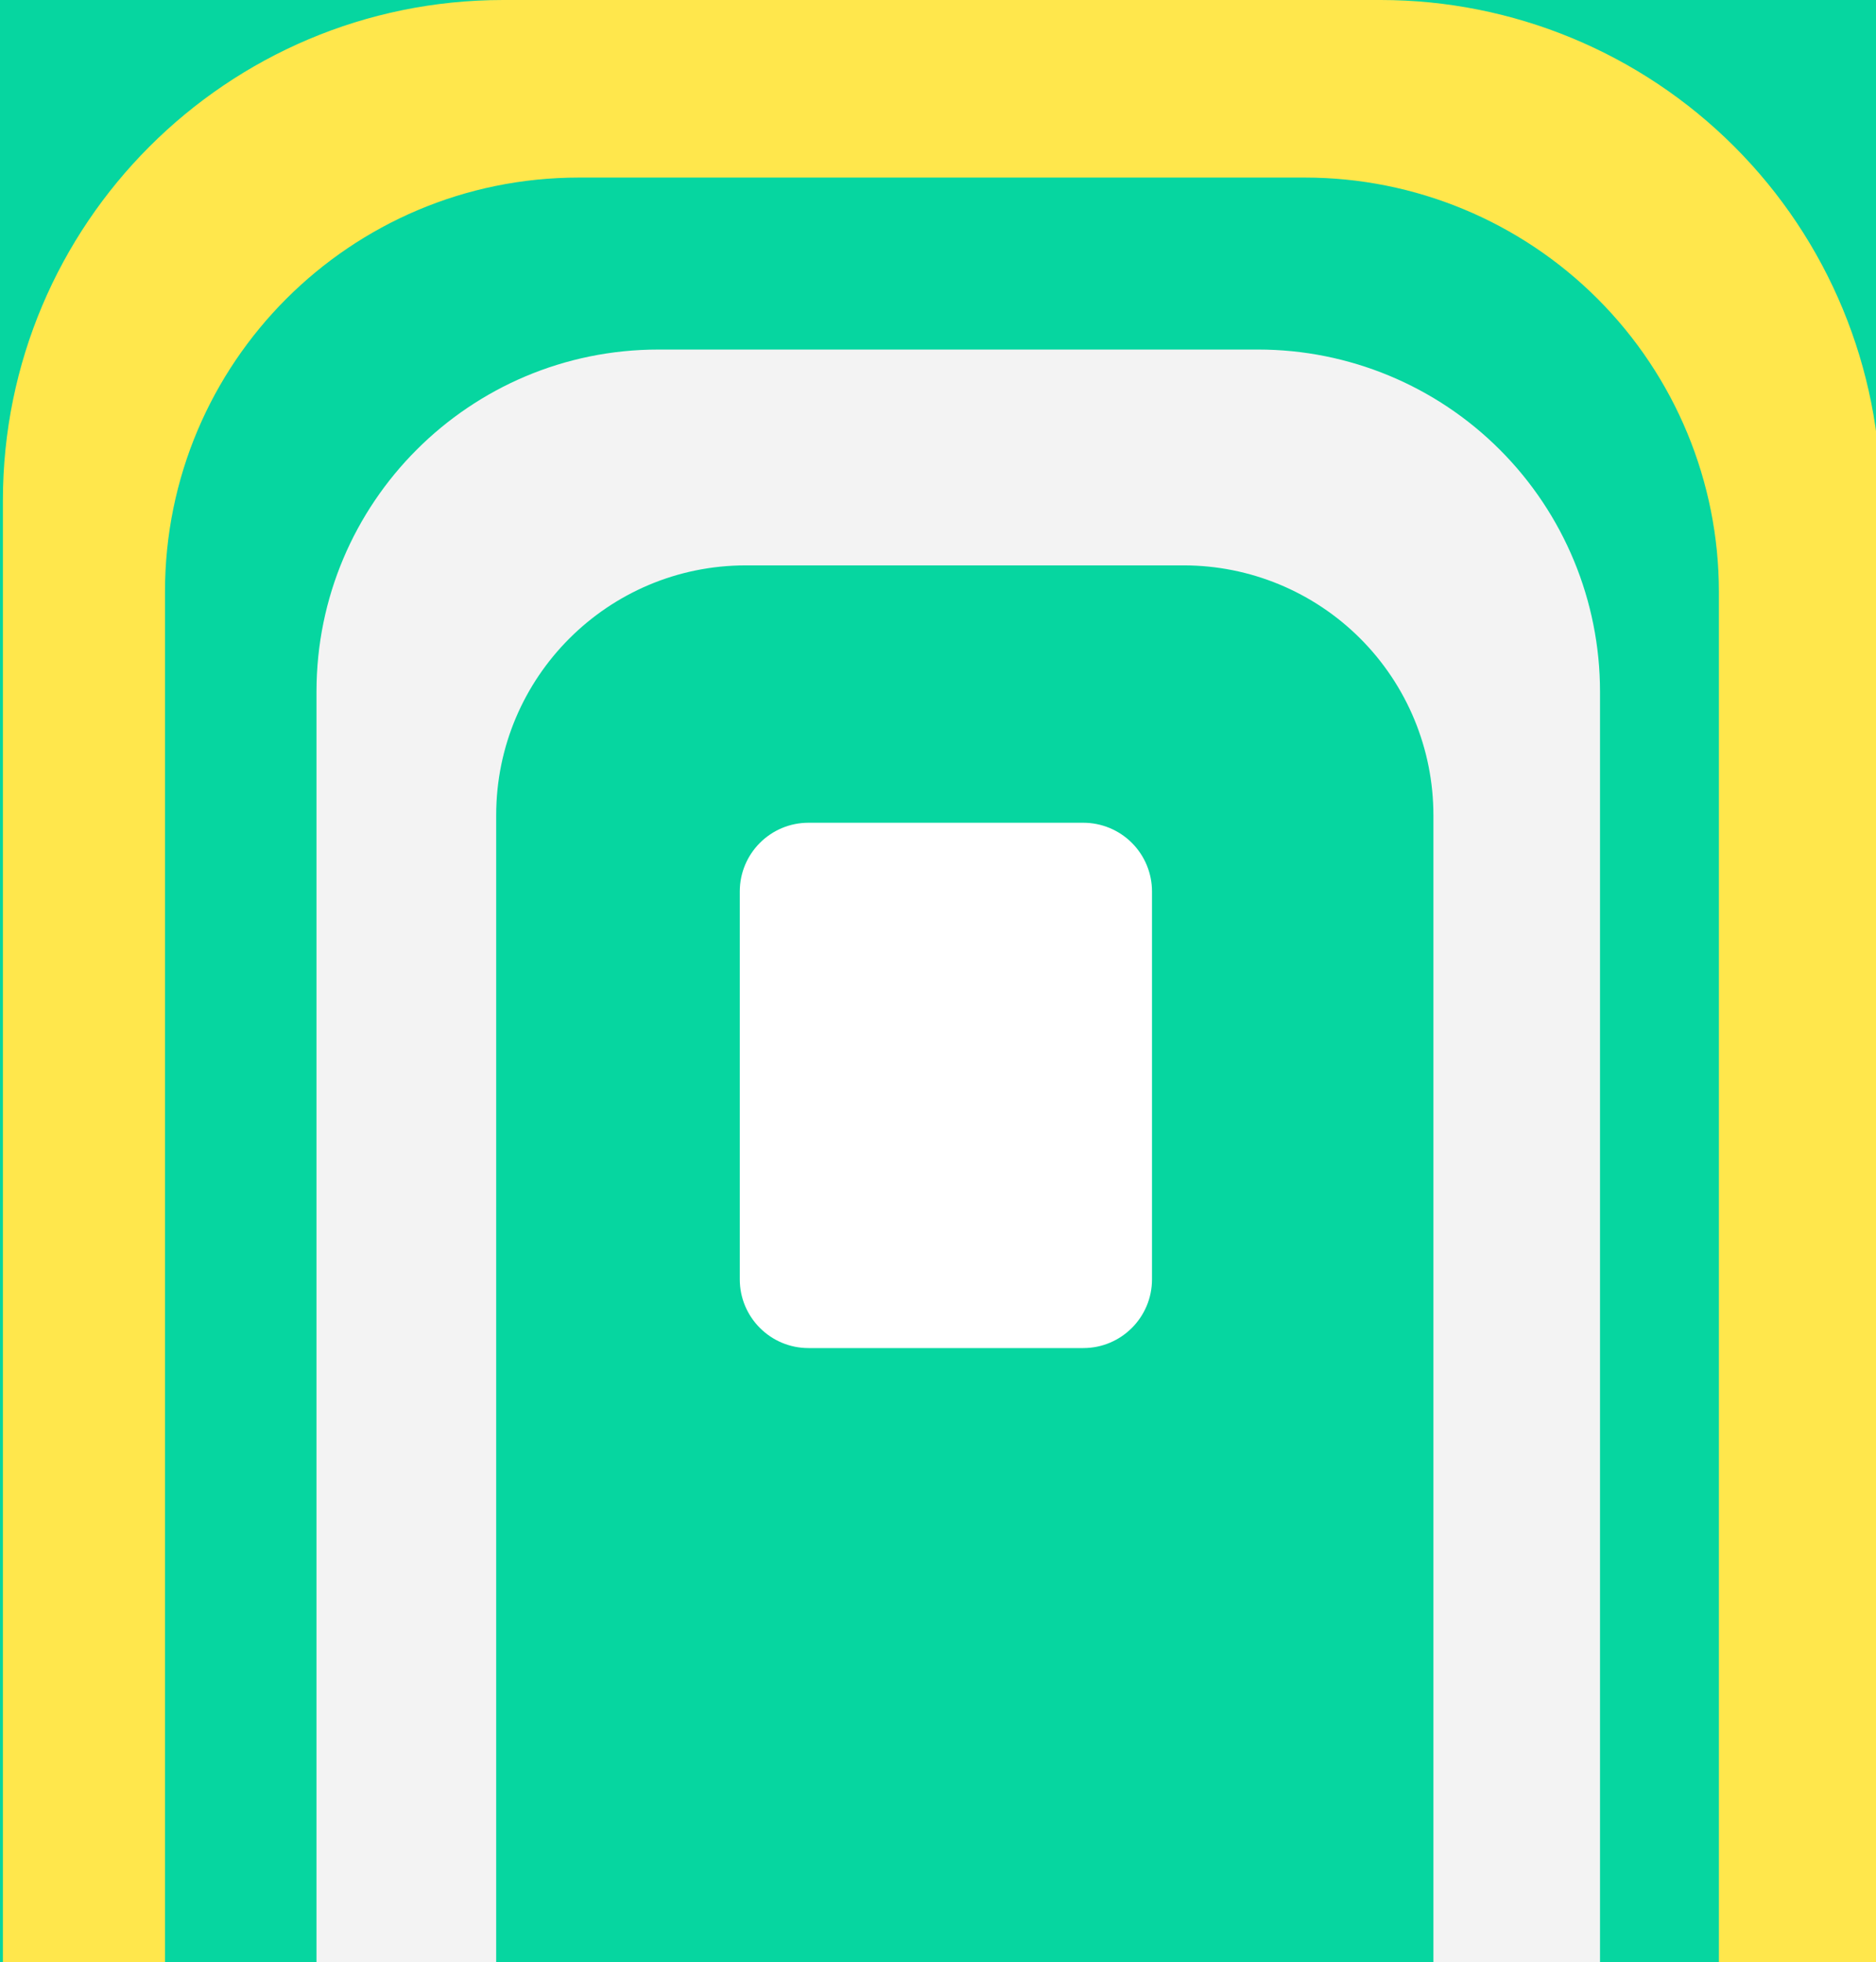 <svg version="1.1" viewBox="0.0 0.0 467.853 489.081" fill="none" stroke="none" stroke-linecap="square" stroke-miterlimit="10" xmlns:xlink="http://www.w3.org/1999/xlink" xmlns="http://www.w3.org/2000/svg"><rect x="0.0" y="0.0" width="467.853" height="489.081" fill="#333333" stroke="none"/><clipPath id="p.0"><path d="m0 0l467.853 0l0 489.081l-467.853 0l0 -489.081z" clip-rule="nonzero"/></clipPath><g clip-path="url(#p.0)"><path fill="#000000" fill-opacity="0.0" d="m0 0l467.853 0l0 489.081l-467.853 0z" fill-rule="evenodd"/><path fill="#06d6a0" d="m-4.16 -4.16l504.882 0l0 504.882l-504.882 0z" fill-rule="evenodd"/><path fill="#ffe74c" d="m125.485 -0.001l218.821 0l0 0c33.089 0 64.823 13.145 88.221 36.542c23.398 23.398 36.542 55.131 36.542 88.221l0 436.623c0 0.002 -0.002 0.004 -0.004 0.004l-468.343 -0.004l0 0c-0.002 0 -0.004 -0.002 -0.004 -0.004l0.004 -436.619l0 0c0 -68.905 55.858 -124.763 124.763 -124.763z" fill-rule="evenodd"/><path fill="#06d6a0" d="m144.378 44.255l181.061 0l0 0c27.379 0 53.637 10.876 72.997 30.236c19.36 19.36 30.236 45.618 30.236 72.997l0 421.271c0 0.002 -0.001 0.003 -0.003 0.003l-387.524 -0.003l0 0c-0.002 0 -0.003 -0.001 -0.003 -0.003l0.003 -421.267l0 0c0 -57.014 46.219 -103.233 103.233 -103.233z" fill-rule="evenodd"/><path fill="#f3f3f3" d="m164.199 87.118l149.555 0l0 0c22.615 0 44.304 8.984 60.295 24.975c15.991 15.991 24.975 37.68 24.975 60.295l0 317.376c0 0.001 -0.001 0.003 -0.003 0.003l-320.092 -0.003l0 0c-0.001 0 -0.003 -0.001 -0.003 -0.003l0.003 -317.373l0 0c0 -47.093 38.177 -85.27 85.27 -85.27z" fill-rule="evenodd"/><path fill="#06d6a0" d="m186.007 140.913l109.204 0l0 0c16.513 0 32.35 6.56 44.027 18.237c11.677 11.677 18.237 27.514 18.237 44.027l0 292.728c0 0.001 -8.8500977E-4 0.002 -0.002 0.002l-233.73 -0.002l0 0c-0.001 0 -0.002 -8.8500977E-4 -0.002 -0.002l0.002 -292.726l0 0c0 -34.387 27.877 -62.264 62.264 -62.264z" fill-rule="evenodd"/><path fill="#ffffff" d="m184.493 222.192l0 0c0 -9.463 7.671 -17.134 17.134 -17.134l68.535 0l0 0c4.544 0 8.902 1.805 12.116 5.018c3.213 3.213 5.018 7.571 5.018 12.116l0 96.661c0 9.463 -7.671 17.134 -17.134 17.134l-68.535 0c-9.463 0 -17.134 -7.671 -17.134 -17.134z" fill-rule="evenodd"/></g></svg>